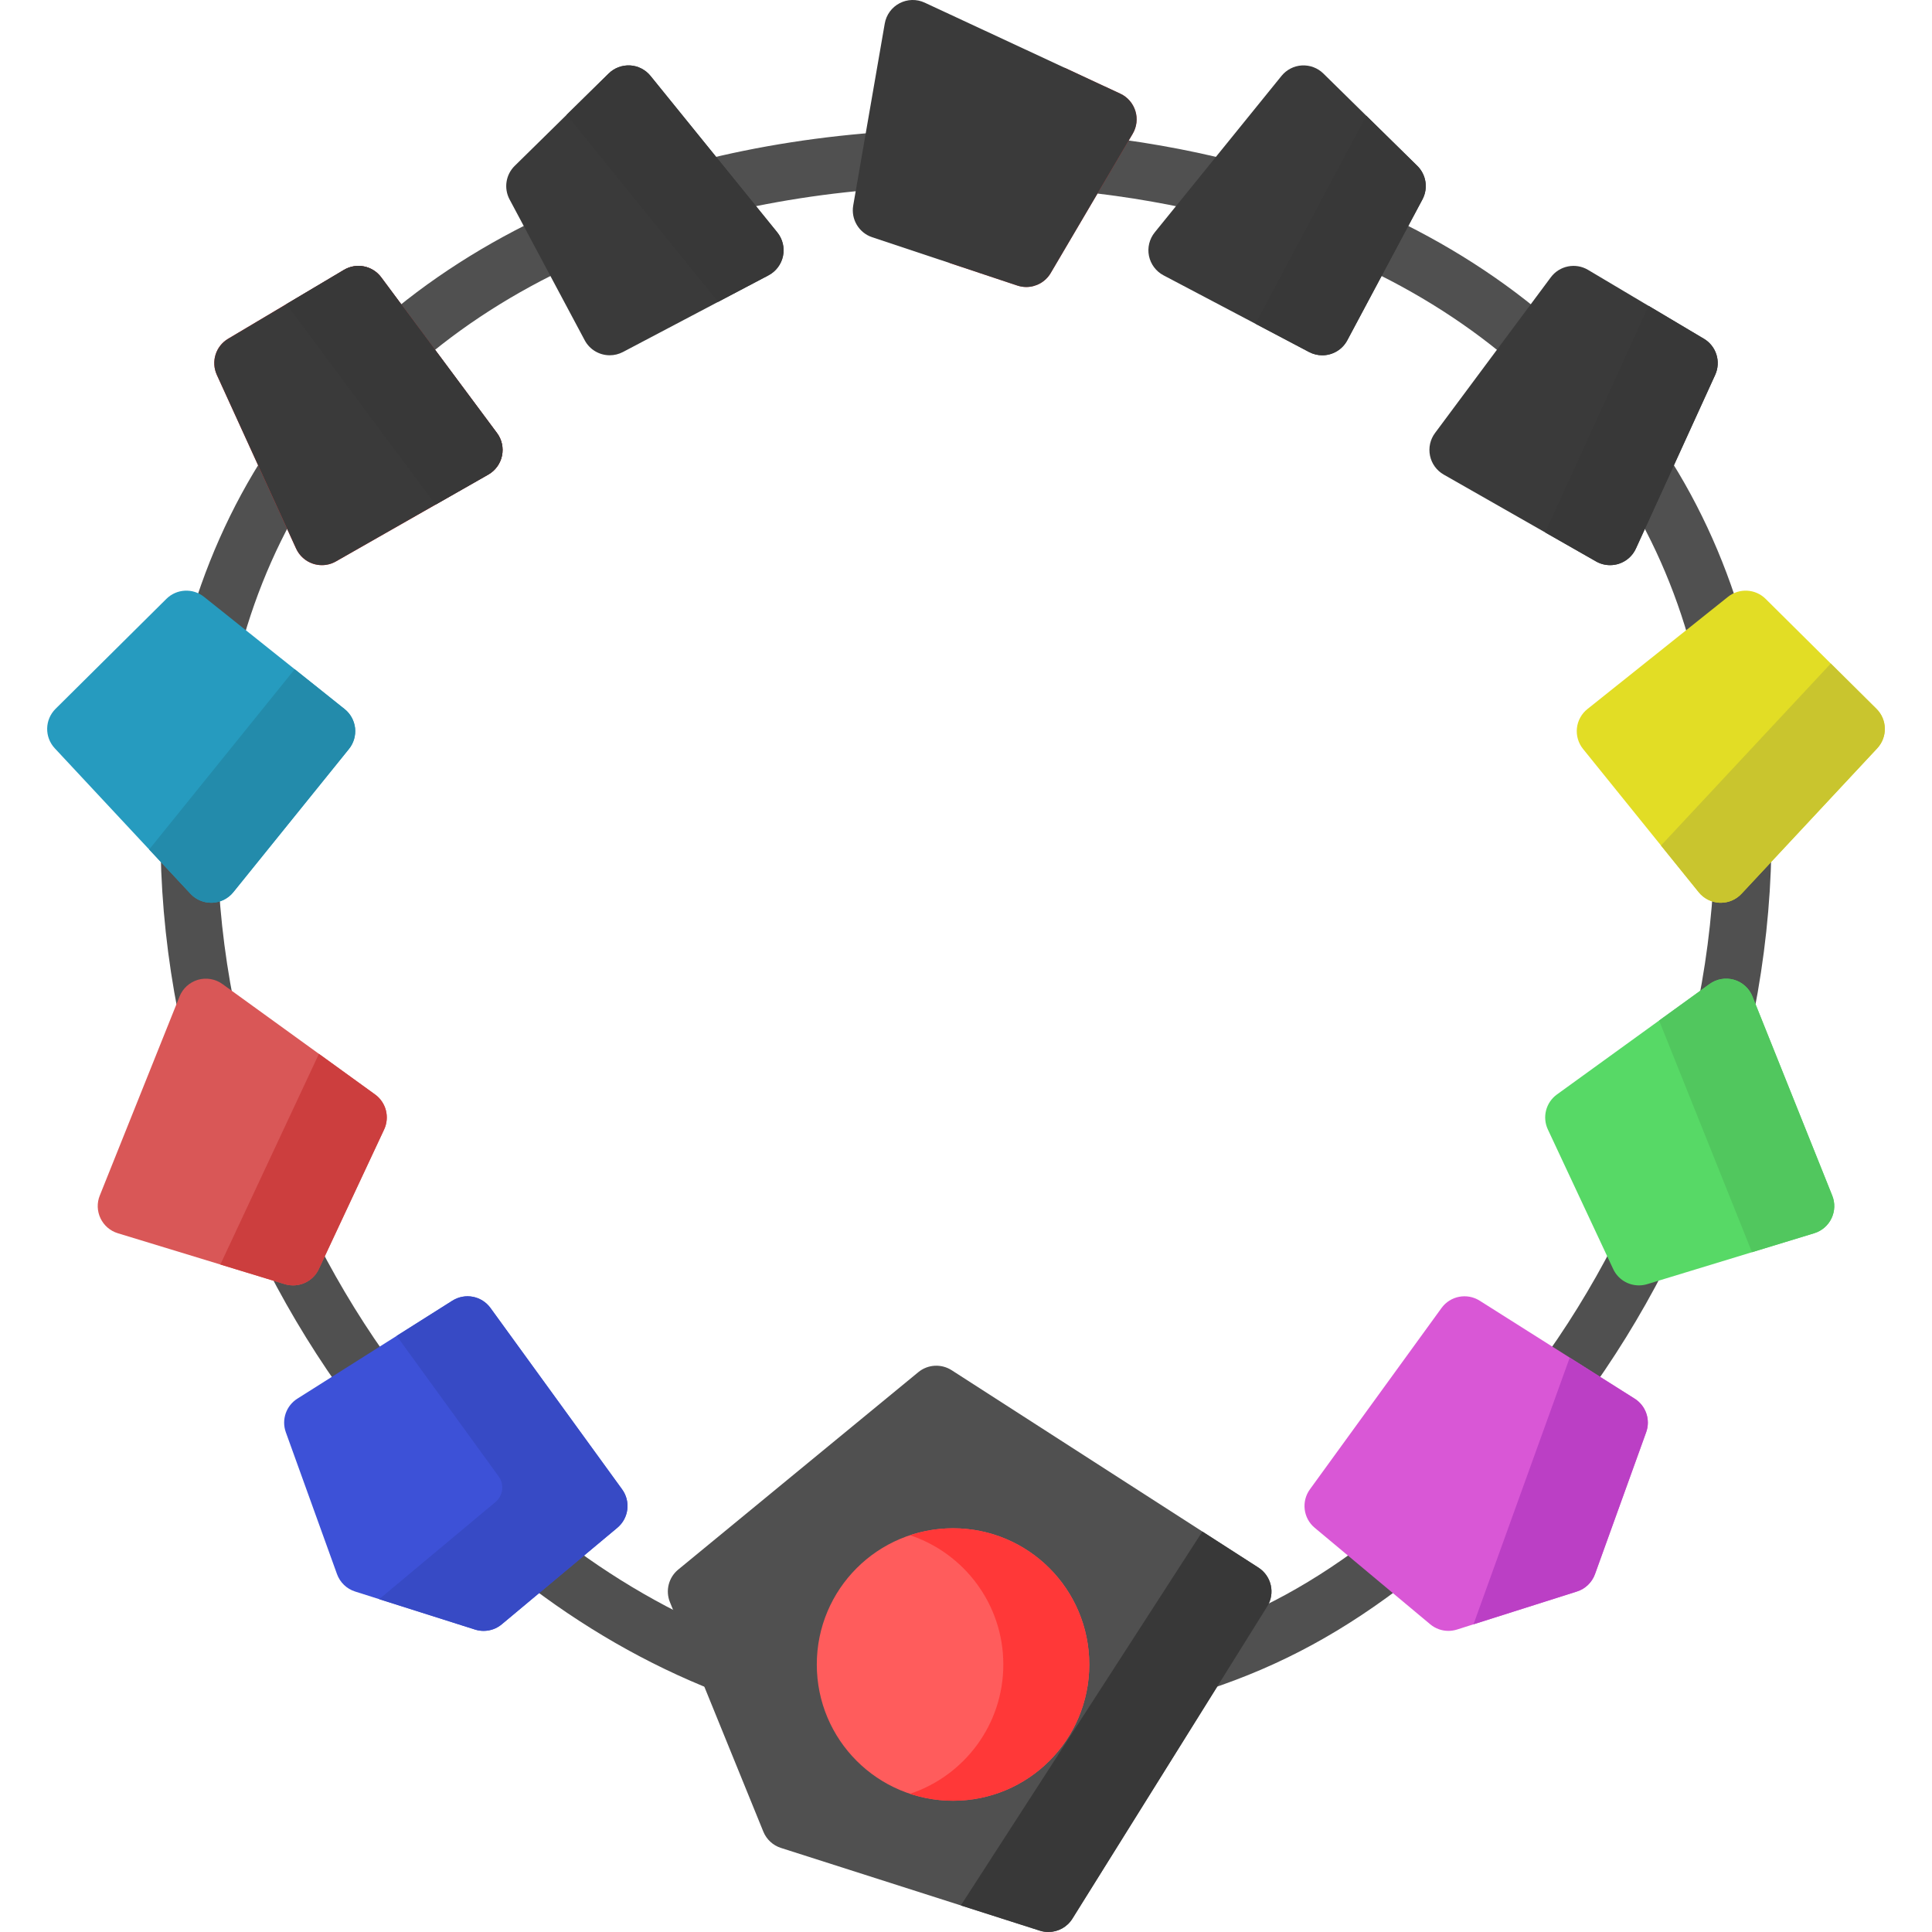 <svg xmlns="http://www.w3.org/2000/svg" viewBox="0 0 512 512" width="512" height="512">
	<style>
		tspan { white-space:pre }
		.shp0 { fill: #505050 } 
		.shp1 { fill: #d957d6 } 
		.shp2 { fill: #bb3fc5 } 
		.shp3 { fill: #57d966 } 
		.shp4 { fill: #51c75e } 
		.shp5 { fill: #e2dd25 } 
		.shp6 { fill: #c9c52e } 
		.shp7 { fill: #cc3e3e } 
		.shp8 { fill: #3d51d7 } 
		.shp9 { fill: #374ac5 } 
		.shp10 { fill: #d95757 } 
		.shp11 { fill: #269bbf } 
		.shp12 { fill: #238bab } 
		.shp13 { fill: #ff3838 } 
		.shp14 { fill: #3a3a3a } 
		.shp15 { fill: #383838 } 
		.shp16 { fill: #ff5c5c } 
	</style>
	<g id="Layer">
		<g id="Layer">
			<path id="Layer" class="shp0" d="M195.15 434.21C178.38 427.64 162.27 418.37 147.28 406.66C144 404.11 139.28 404.69 136.73 407.96C134.17 411.23 134.76 415.95 138.03 418.51C154.17 431.11 171.55 441.1 189.67 448.2C190.57 448.55 191.5 448.72 192.41 448.72C195.41 448.72 198.25 446.91 199.41 443.94C200.92 440.08 199.02 435.72 195.15 434.21L195.15 434.21Z" />
			<path id="Layer" class="shp0" d="M84.36 329.69C82.47 326 77.93 324.55 74.24 326.44C70.55 328.34 69.1 332.88 71 336.56C77.28 348.77 84.54 360.51 92.59 371.46C94.06 373.46 96.34 374.52 98.65 374.52C100.2 374.52 101.76 374.05 103.1 373.06C106.44 370.6 107.16 365.9 104.7 362.56C97.12 352.25 90.28 341.19 84.36 329.69L84.36 329.69Z" />
			<path id="Layer" class="shp0" d="M57.6 225.24C57.52 221.09 54.1 217.79 49.95 217.86C45.8 217.94 42.5 221.37 42.57 225.52C42.83 239.72 44.38 254.12 47.18 268.33C47.89 271.91 51.03 274.39 54.55 274.39C55.03 274.39 55.52 274.34 56.01 274.25C60.08 273.44 62.73 269.49 61.93 265.42C59.3 252.08 57.84 238.56 57.6 225.24L57.6 225.24Z" />
			<path id="Layer" class="shp0" d="M81.02 117.58C77.54 115.32 72.89 116.3 70.62 119.78C61.17 134.29 54 150.46 49.3 167.81C48.22 171.82 50.59 175.94 54.6 177.03C55.25 177.2 55.91 177.29 56.56 177.29C59.87 177.29 62.91 175.08 63.81 171.73C68.09 155.9 74.62 141.18 83.22 127.98C85.48 124.5 84.5 119.84 81.02 117.58L81.02 117.58Z" />
			<path id="Layer" class="shp0" d="M155.94 60.11C154.2 56.34 149.74 54.69 145.97 56.42C128.8 64.3 113.36 74.2 100.09 85.85C96.97 88.59 96.66 93.34 99.4 96.46C100.89 98.15 102.96 99.01 105.05 99.01C106.81 99.01 108.58 98.4 110 97.15C122.18 86.46 136.39 77.35 152.24 70.08C156.01 68.35 157.66 63.89 155.94 60.11L155.94 60.11Z" />
			<path id="Layer" class="shp0" d="M235.34 34.89C217.88 36.04 200.97 38.67 185.08 42.71C181.05 43.74 178.62 47.83 179.65 51.85C180.51 55.25 183.57 57.52 186.92 57.52C187.54 57.52 188.16 57.44 188.78 57.28C203.78 53.46 219.78 50.98 236.32 49.89C240.47 49.62 243.6 46.04 243.33 41.9C243.06 37.75 239.48 34.6 235.34 34.89Z" />
			<path id="Layer" class="shp0" d="M364.72 406.66C348.46 419.36 333.21 427.66 315.26 433.57C311.32 434.87 309.18 439.12 310.48 443.06C311.52 446.22 314.46 448.23 317.62 448.23C318.4 448.23 319.19 448.11 319.97 447.85C339.63 441.36 356.28 432.31 373.97 418.51C377.24 415.95 377.82 411.23 375.27 407.96C372.72 404.69 368 404.11 364.72 406.66L364.72 406.66Z" />
			<path id="Layer" class="shp0" d="M437.76 326.45C434.07 324.55 429.53 326 427.64 329.69C421.72 341.19 414.88 352.25 407.3 362.56C404.84 365.9 405.56 370.61 408.9 373.07C410.24 374.05 411.8 374.53 413.35 374.53C415.66 374.53 417.94 373.46 419.41 371.46C427.46 360.51 434.73 348.77 441 336.57C442.9 332.88 441.45 328.34 437.76 326.45L437.76 326.45Z" />
			<path id="Layer" class="shp0" d="M462.05 217.86C457.93 217.79 454.48 221.09 454.4 225.24C454.16 238.56 452.7 252.08 450.07 265.42C449.27 269.49 451.92 273.44 455.99 274.25C456.48 274.34 456.97 274.39 457.45 274.39C460.97 274.39 464.11 271.91 464.82 268.32C467.62 254.12 469.17 239.72 469.43 225.51C469.5 221.36 466.2 217.94 462.05 217.86L462.05 217.86Z" />
			<path id="Layer" class="shp0" d="M455.44 177.29C456.09 177.29 456.75 177.2 457.4 177.03C461.41 175.94 463.78 171.82 462.7 167.81C458 150.46 450.83 134.3 441.38 119.78C439.11 116.3 434.45 115.32 430.98 117.58C427.5 119.85 426.52 124.5 428.78 127.98C437.38 141.18 443.91 155.9 448.19 171.73C449.09 175.08 452.13 177.29 455.44 177.29L455.44 177.29Z" />
			<path id="Layer" class="shp0" d="M412.6 96.46C415.34 93.34 415.03 88.59 411.91 85.85C398.64 74.2 383.2 64.3 366.03 56.42C362.26 54.69 357.8 56.34 356.07 60.11C354.34 63.89 355.99 68.35 359.76 70.08C375.61 77.35 389.82 86.46 402 97.15C403.42 98.4 405.19 99.01 406.95 99.01C409.04 99.01 411.12 98.15 412.6 96.46L412.6 96.46Z" />
			<path id="Layer" class="shp0" d="M325.08 57.51C328.43 57.51 331.49 55.25 332.35 51.85C333.38 47.83 330.95 43.74 326.93 42.71C314.39 39.52 301.16 37.2 287.61 35.81C283.49 35.39 279.79 38.39 279.37 42.52C278.94 46.64 281.95 50.34 286.08 50.76C298.9 52.08 311.39 54.27 323.22 57.28C323.84 57.44 324.46 57.51 325.08 57.51Z" />
		</g>
		<path id="Layer" class="shp1" d="M433.2 370.66L392.12 344.69C388.77 342.58 384.35 343.42 382.02 346.63L347.14 394.69C344.82 397.89 345.37 402.34 348.4 404.87L379.02 430.45C380.39 431.6 382.1 432.2 383.84 432.2C384.6 432.2 385.36 432.08 386.11 431.85L417.89 421.77C420.12 421.07 421.89 419.36 422.69 417.16L436.25 379.57C437.45 376.25 436.18 372.54 433.2 370.66L433.2 370.66Z" />
		<path id="Layer" class="shp2" d="M433.2 370.66L415.99 359.79L390.49 430.46L417.89 421.77C420.12 421.07 421.89 419.36 422.69 417.16L436.25 379.56C437.45 376.25 436.18 372.55 433.2 370.66L433.2 370.66Z" />
		<path id="Layer" class="shp3" d="M485.56 316.84L464.42 264.08C463.56 261.93 461.75 260.3 459.53 259.65C457.3 259.01 454.91 259.43 453.04 260.78L412.6 290.05C409.68 292.16 408.67 296.05 410.2 299.32L427.51 336.31C428.77 339.01 431.46 340.64 434.32 340.64C435.04 340.64 435.78 340.54 436.51 340.32L480.78 326.82C482.79 326.21 484.45 324.78 485.36 322.88C486.27 320.98 486.35 318.79 485.56 316.84L485.56 316.84Z" />
		<path id="Layer" class="shp4" d="M464.29 331.85L480.78 326.82C482.79 326.21 484.46 324.78 485.37 322.88C486.27 320.98 486.35 318.79 485.56 316.84L464.42 264.08C463.56 261.93 461.75 260.3 459.53 259.65C457.31 259.01 454.91 259.43 453.04 260.79L439.68 270.45L464.29 331.85Z" />
		<path id="Layer" class="shp5" d="M497.28 187.85L467.91 158.71C465.2 156.02 460.91 155.79 457.93 158.17L420.69 187.9C419.12 189.15 418.12 190.97 417.9 192.96C417.69 194.94 418.27 196.94 419.53 198.49L450.18 236.45C451.55 238.14 453.58 239.16 455.76 239.24C455.85 239.24 455.94 239.24 456.03 239.24C458.11 239.24 460.1 238.38 461.52 236.85L497.48 198.31C500.25 195.34 500.16 190.71 497.28 187.85L497.28 187.85Z" />
		<path id="Layer" class="shp6" d="M456.03 239.24C458.11 239.24 460.1 238.38 461.52 236.85L497.48 198.31C500.25 195.34 500.17 190.71 497.28 187.85L485.18 175.84L440.18 224.07L450.18 236.45C451.55 238.14 453.58 239.16 455.76 239.24C455.85 239.24 455.94 239.24 456.03 239.24L456.03 239.24Z" />
		<path id="Layer" class="shp7" d="M278.45 72.35L300.18 35.44C301.26 33.61 301.51 31.42 300.88 29.4C300.25 27.37 298.8 25.71 296.88 24.82L282.12 17.95L251.65 69.7L269.6 75.67C270.38 75.93 271.18 76.06 271.97 76.06C274.57 76.06 277.07 74.7 278.45 72.35Z" />
		<path id="Layer" class="shp8" d="M164.86 394.69L129.98 346.63C127.65 343.42 123.23 342.58 119.89 344.69L78.8 370.66C75.82 372.55 74.55 376.25 75.75 379.57L89.31 417.16C90.11 419.36 91.88 421.07 94.11 421.77L125.89 431.85C126.64 432.09 127.4 432.2 128.16 432.2C129.9 432.2 131.61 431.6 132.98 430.45L163.6 404.87C166.63 402.34 167.19 397.89 164.86 394.69L164.86 394.69Z" />
		<path id="Layer" class="shp9" d="M131.31 398.05L100.49 423.8L125.89 431.85C126.64 432.09 127.4 432.2 128.16 432.2C129.9 432.2 131.61 431.6 132.98 430.45L163.6 404.87C166.63 402.34 167.19 397.89 164.86 394.69L129.98 346.63C127.65 343.42 123.23 342.58 119.89 344.69L105.12 354.02L132.15 391.26C133.7 393.39 133.33 396.36 131.31 398.05L131.31 398.05Z" />
		<path id="Layer" class="shp10" d="M99.4 290.05L58.96 260.79C57.09 259.43 54.69 259.01 52.47 259.65C50.25 260.3 48.44 261.93 47.58 264.08L26.44 316.84C25.65 318.79 25.73 320.98 26.64 322.88C27.55 324.78 29.21 326.21 31.22 326.82L75.49 340.32C76.22 340.54 76.95 340.64 77.68 340.64C80.53 340.64 83.23 339.01 84.49 336.31L101.8 299.32C103.32 296.05 102.32 292.16 99.4 290.05L99.4 290.05Z" />
		<path id="Layer" class="shp7" d="M99.4 290.05L84.52 279.28L58.4 335.11L75.49 340.32C76.22 340.54 76.95 340.64 77.68 340.64C80.53 340.64 83.23 339.01 84.49 336.31L101.8 299.32C103.32 296.05 102.32 292.16 99.4 290.05L99.4 290.05Z" />
		<path id="Layer" class="shp11" d="M94.1 192.96C93.88 190.97 92.88 189.15 91.31 187.9L54.07 158.17C51.09 155.79 46.8 156.02 44.09 158.71L14.72 187.85C11.84 190.71 11.75 195.34 14.52 198.31L50.48 236.86C51.9 238.38 53.89 239.24 55.97 239.24C56.06 239.24 56.15 239.24 56.24 239.24C58.42 239.16 60.45 238.14 61.82 236.45L92.47 198.49C93.73 196.94 94.31 194.94 94.1 192.96L94.1 192.96Z" />
		<path id="Layer" class="shp12" d="M61.82 236.45L92.47 198.49C93.73 196.94 94.31 194.94 94.1 192.95C93.88 190.97 92.88 189.15 91.31 187.9L78.1 177.35L39.53 225.12L50.48 236.85C51.9 238.38 53.89 239.24 55.97 239.24C56.06 239.24 56.15 239.24 56.24 239.24C58.42 239.16 60.45 238.14 61.82 236.45L61.82 236.45Z" />
		<path id="Layer" class="shp13" d="M131.71 114.76L101.02 73.49C98.72 70.4 94.46 69.55 91.15 71.52L60.46 89.77C57.16 91.72 55.87 95.85 57.46 99.34L78.47 145.38C79.35 147.3 80.99 148.76 83 149.41C83.75 149.65 84.53 149.77 85.31 149.77C86.6 149.77 87.89 149.44 89.03 148.78L129.4 125.77C131.27 124.7 132.59 122.88 133.03 120.78C133.47 118.67 132.99 116.48 131.71 114.76L131.71 114.76Z" />
		<path id="Layer copy" class="shp14" d="M131.71 114.76L101.02 73.49C98.72 70.4 94.46 69.55 91.15 71.52L60.46 89.77C57.16 91.72 55.87 95.85 57.46 99.34L78.47 145.38C79.35 147.3 80.99 148.76 83 149.41C83.75 149.65 84.53 149.77 85.31 149.77C86.6 149.77 87.89 149.44 89.03 148.78L129.4 125.77C131.27 124.7 132.59 122.88 133.03 120.78C133.47 118.67 132.99 116.48 131.71 114.76L131.71 114.76Z" />
		<path id="Layer copy 2" class="shp15" d="M115.42 133.74L129.4 125.77C131.27 124.7 132.59 122.89 133.03 120.78C133.48 118.68 132.99 116.48 131.71 114.76L101.02 73.49C98.72 70.4 94.46 69.55 91.15 71.52L75.89 80.59L115.42 133.74Z" />
		<path id="Layer copy 3" class="shp14" d="M205.99 61.59L172.39 20.12C171.06 18.47 169.09 17.46 166.98 17.34C164.87 17.23 162.8 18 161.29 19.49L136.4 43.96C134.03 46.29 133.47 49.91 135.04 52.85L154.95 90.17C156.3 92.71 158.9 94.15 161.58 94.15C162.77 94.15 163.96 93.87 165.08 93.29L203.65 72.97C205.64 71.92 207.06 70.03 207.51 67.83C207.96 65.63 207.4 63.34 205.99 61.59L205.99 61.59Z" />
		<path id="Layer copy 4" class="shp15" d="M190.3 80L203.65 72.97C205.64 71.92 207.06 70.03 207.51 67.83C207.96 65.63 207.4 63.34 205.99 61.59L172.4 20.12C171.06 18.47 169.09 17.46 166.98 17.34C164.87 17.23 162.8 18 161.29 19.49L150.16 30.43L190.3 80Z" />
		<path id="Layer" class="shp14" d="M451.54 89.77L420.85 71.52C417.54 69.55 413.28 70.4 410.98 73.49L380.29 114.76C379.01 116.48 378.53 118.68 378.97 120.78C379.41 122.89 380.73 124.7 382.6 125.77L422.97 148.78C424.11 149.44 425.4 149.77 426.69 149.77C427.47 149.77 428.24 149.65 429 149.41C431.01 148.76 432.65 147.3 433.53 145.38L454.54 99.34C456.13 95.85 454.84 91.72 451.54 89.76L451.54 89.77Z" />
		<path id="Layer" class="shp15" d="M433.53 145.38L454.54 99.35C456.13 95.86 454.84 91.73 451.54 89.77L436.89 81.05L409.49 141.1L422.97 148.79C424.11 149.44 425.4 149.77 426.69 149.77C427.47 149.77 428.25 149.65 429 149.41C431.01 148.76 432.65 147.3 433.53 145.38Z" />
		<path id="Layer" class="shp14" d="M375.6 43.96L350.71 19.49C349.2 18 347.14 17.23 345.02 17.34C342.91 17.46 340.94 18.47 339.61 20.12L306.01 61.59C304.6 63.34 304.04 65.63 304.49 67.83C304.95 70.03 306.36 71.92 308.35 72.97L346.92 93.29C348.04 93.88 349.23 94.16 350.42 94.16C353.1 94.16 355.7 92.71 357.05 90.17L376.96 52.85C378.52 49.91 377.97 46.29 375.6 43.96Z" />
		<path id="Layer" class="shp15" d="M357.05 90.17L376.96 52.85C378.53 49.91 377.97 46.29 375.6 43.96L362.09 30.68L332.7 85.79L346.92 93.29C348.04 93.87 349.23 94.15 350.42 94.15C353.1 94.16 355.7 92.71 357.05 90.17L357.05 90.17Z" />
		<path id="Layer" class="shp14" d="M300.88 29.4C300.25 27.37 298.8 25.71 296.88 24.82L245.05 0.7C242.92 -0.29 240.47 -0.23 238.39 0.86C236.32 1.94 234.87 3.93 234.47 6.23L226.11 54.46C225.48 58.12 227.62 61.7 231.14 62.87L269.6 75.67C270.38 75.93 271.18 76.06 271.97 76.06C274.57 76.06 277.07 74.7 278.45 72.35L300.18 35.44C301.26 33.61 301.51 31.42 300.88 29.4L300.88 29.4Z" />
		<path id="Layer" class="shp0" d="M333.51 415.44L252.2 363.12C249.45 361.36 245.88 361.56 243.36 363.64L179.73 415.96C177.19 418.05 176.3 421.55 177.54 424.59L202.29 485.4C203.13 487.46 204.84 489.05 206.96 489.72L275.54 511.64C276.3 511.88 277.06 512 277.83 512C280.37 512 282.8 510.71 284.2 508.46L335.82 425.74C337.99 422.25 336.96 417.67 333.51 415.44L333.51 415.44Z" />
		<path id="Layer" class="shp15" d="M284.2 508.46L335.82 425.74C337.99 422.25 336.96 417.67 333.51 415.44L318.64 405.88L254.63 504.96L275.54 511.64C276.29 511.89 277.06 512 277.83 512C280.37 512 282.8 510.71 284.2 508.46L284.2 508.46Z" />
		<path id="Layer" class="shp16" d="M252.57 477.21C232.6 477.21 216.46 461.08 216.46 441.11C216.46 421.15 232.6 405.01 252.57 405.01C272.53 405.01 288.67 421.15 288.67 441.11C288.67 461.08 272.53 477.21 252.57 477.21Z" />
		<path id="Layer" class="shp13" d="M252.57 405.01C248.58 405.01 244.76 405.67 241.18 406.86C255.53 411.63 265.89 425.16 265.89 441.11C265.89 457.07 255.53 470.6 241.18 475.37C244.76 476.56 248.58 477.22 252.57 477.22C272.5 477.22 288.67 461.05 288.67 441.11C288.67 421.17 272.5 405.01 252.57 405.01L252.57 405.01Z" />
	</g>
</svg>